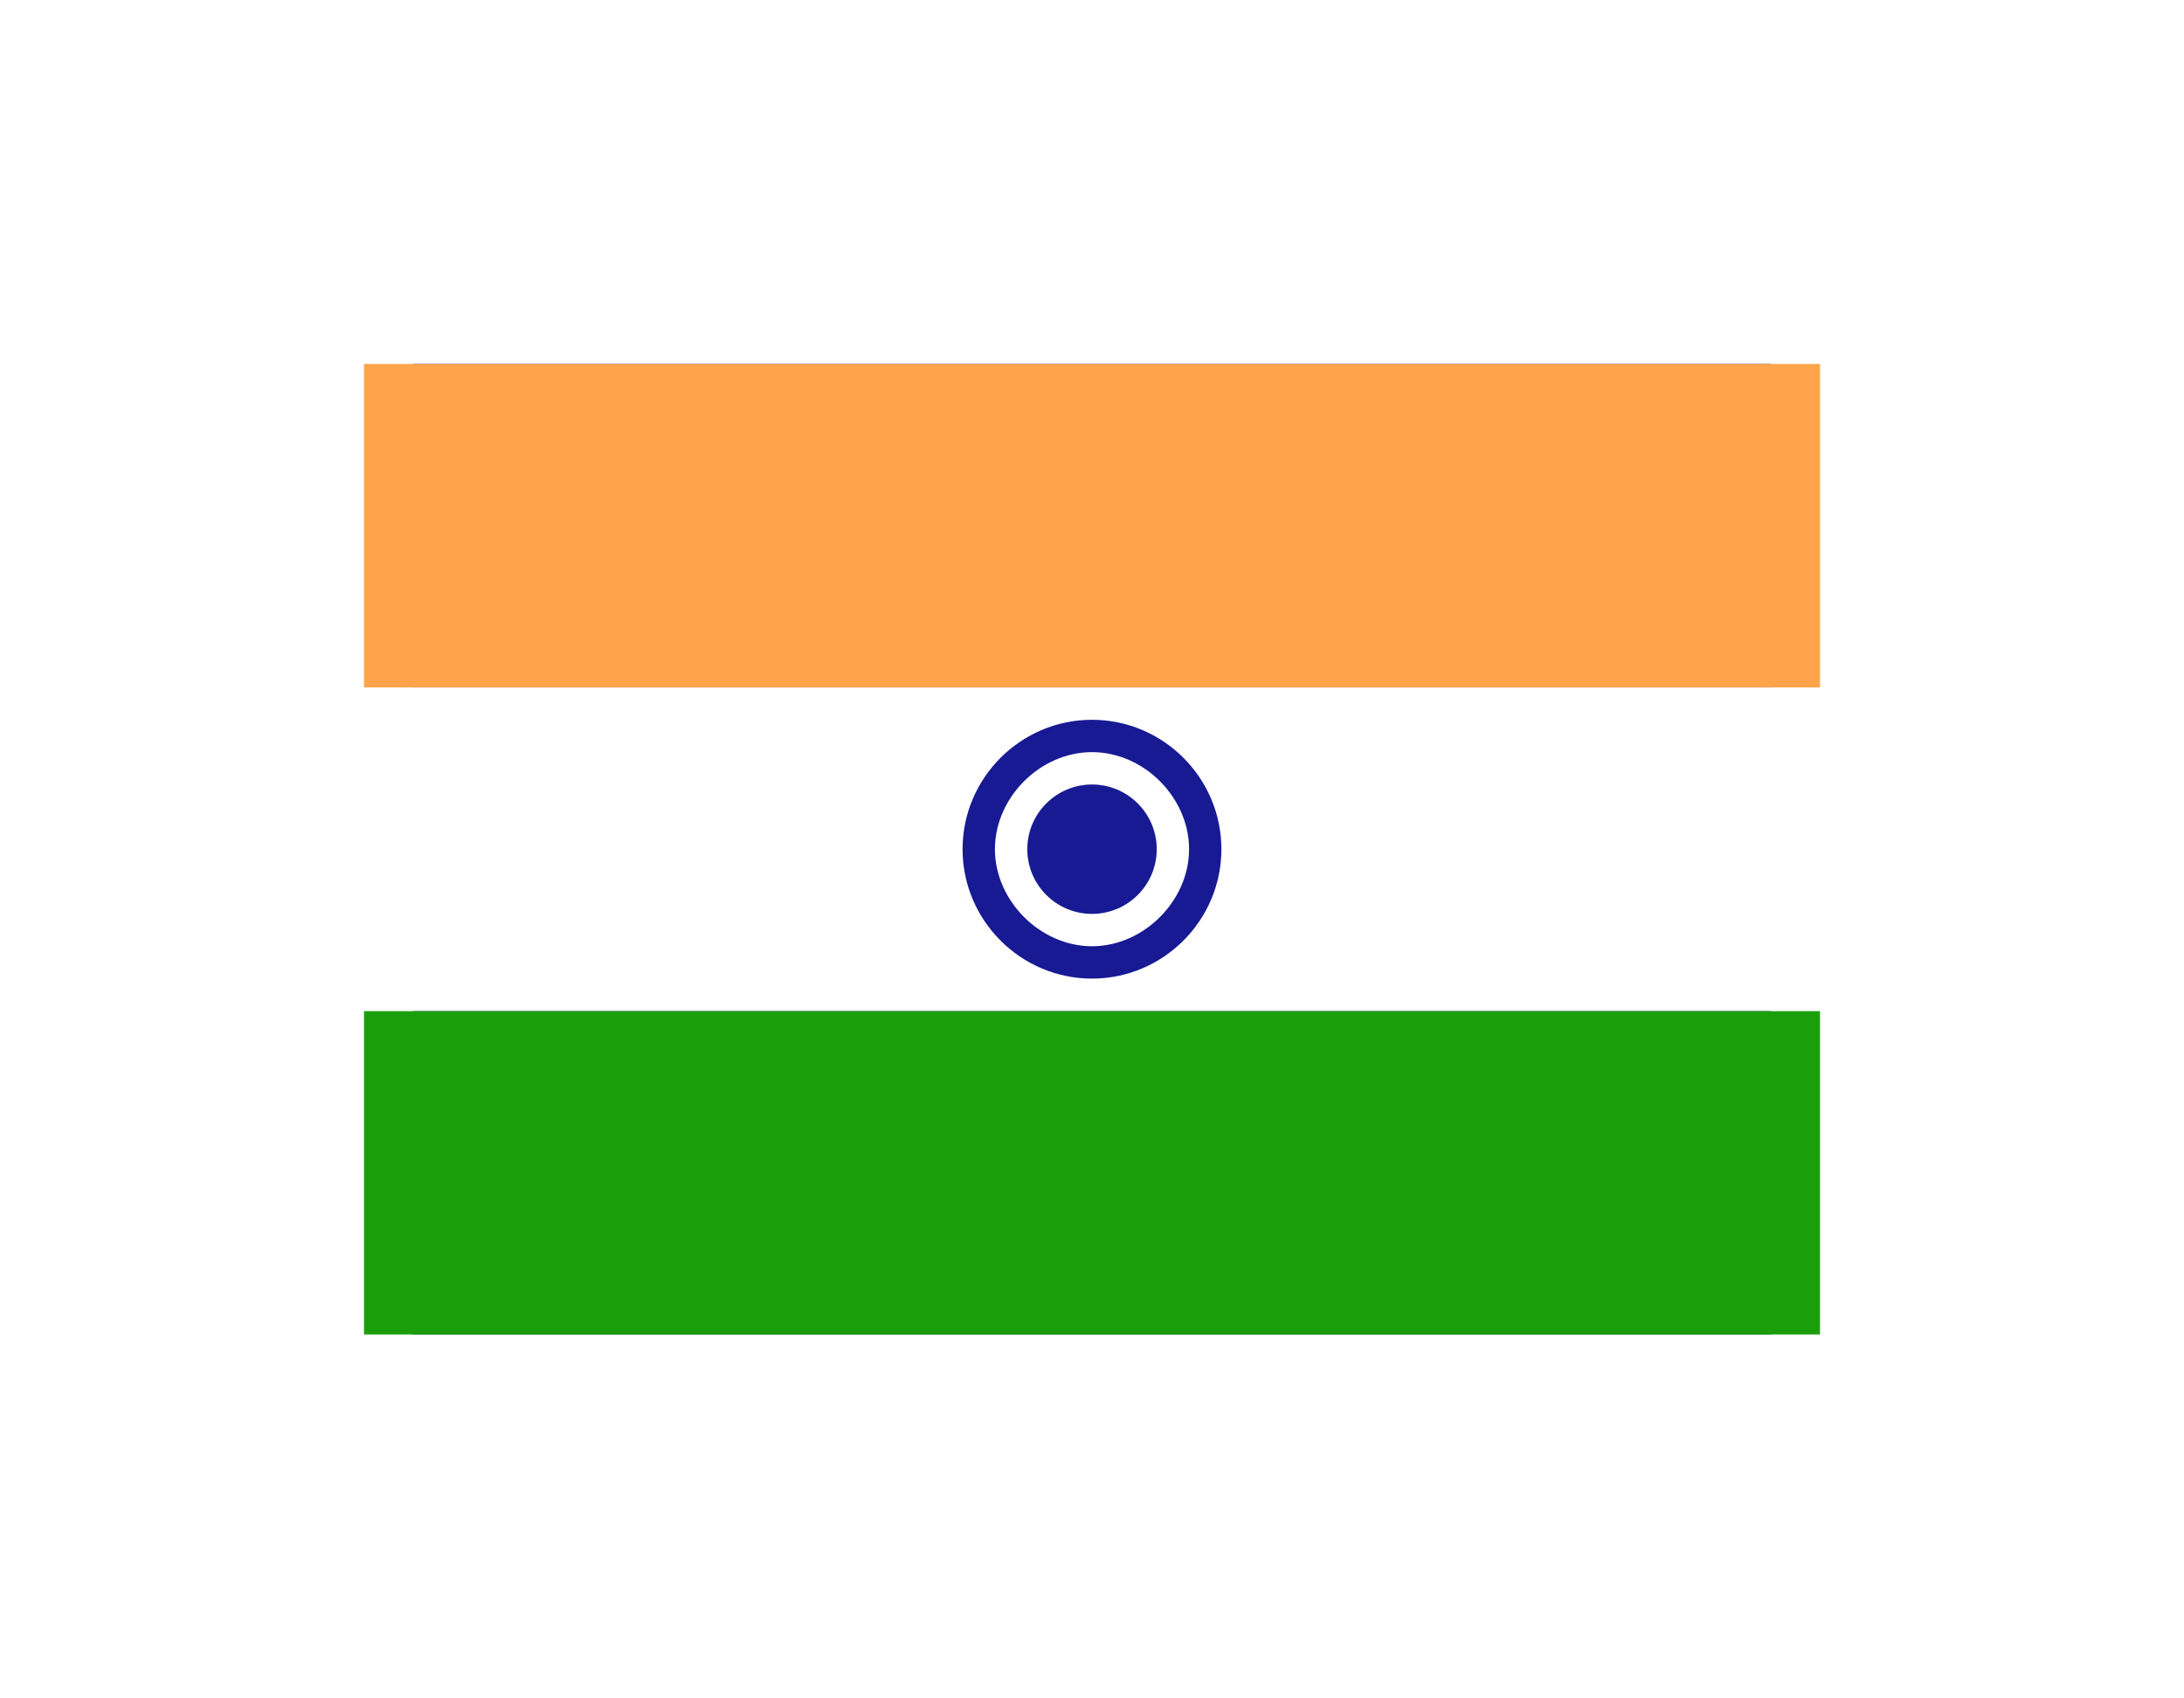 <svg width="72" height="56" viewBox="0 0 72 56" fill="none" xmlns="http://www.w3.org/2000/svg">
<g clip-path="url(#clip0_1217_5026)" filter="url(#filter0_d_1217_5026)">
<path d="M13.618 12H58.381V44H13.618V12Z" fill="#181A93"/>
<path d="M12 12H60V22.667H12V12Z" fill="#FFA44A"/>
<path d="M12 33.333H60V44H12V33.333Z" fill="#1A9F0B"/>
<path d="M12 22.667H60V33.333H12V22.667Z" fill="white"/>
<path d="M36 31.2C37.767 31.2 39.2 29.767 39.2 28C39.2 26.233 37.767 24.8 36 24.8C34.233 24.8 32.8 26.233 32.8 28C32.8 29.767 34.233 31.2 36 31.2Z" fill="white"/>
<path d="M36 32.267C33.651 32.267 31.733 30.349 31.733 28C31.733 25.651 33.651 23.733 36 23.733C38.348 23.733 40.266 25.651 40.266 28C40.266 30.349 38.348 32.267 36 32.267ZM36 31.2C37.703 31.2 39.2 29.703 39.2 28C39.2 26.297 37.712 24.8 36 24.8C34.288 24.8 32.8 26.297 32.8 28C32.8 29.703 34.297 31.2 36 31.2Z" fill="#181A93"/>
<path d="M36.001 30.133C37.179 30.133 38.134 29.178 38.134 28C38.134 26.822 37.179 25.867 36.001 25.867C34.822 25.867 33.867 26.822 33.867 28C33.867 29.178 34.822 30.133 36.001 30.133Z" fill="#181A93"/>
</g>
<defs>
<filter id="filter0_d_1217_5026" x="0" y="0" width="72" height="56" filterUnits="userSpaceOnUse" color-interpolation-filters="sRGB">
<feFlood flood-opacity="0" result="BackgroundImageFix"/>
<feColorMatrix in="SourceAlpha" type="matrix" values="0 0 0 0 0 0 0 0 0 0 0 0 0 0 0 0 0 0 127 0" result="hardAlpha"/>
<feMorphology radius="4" operator="dilate" in="SourceAlpha" result="effect1_dropShadow_1217_5026"/>
<feOffset/>
<feGaussianBlur stdDeviation="4"/>
<feComposite in2="hardAlpha" operator="out"/>
<feColorMatrix type="matrix" values="0 0 0 0 0.333 0 0 0 0 0.333 0 0 0 0 0.333 0 0 0 0.15 0"/>
<feBlend mode="normal" in2="BackgroundImageFix" result="effect1_dropShadow_1217_5026"/>
<feBlend mode="normal" in="SourceGraphic" in2="effect1_dropShadow_1217_5026" result="shape"/>
</filter>
<clipPath id="clip0_1217_5026">
<rect width="48" height="32" fill="white" transform="translate(12 12)"/>
</clipPath>
</defs>
</svg>
